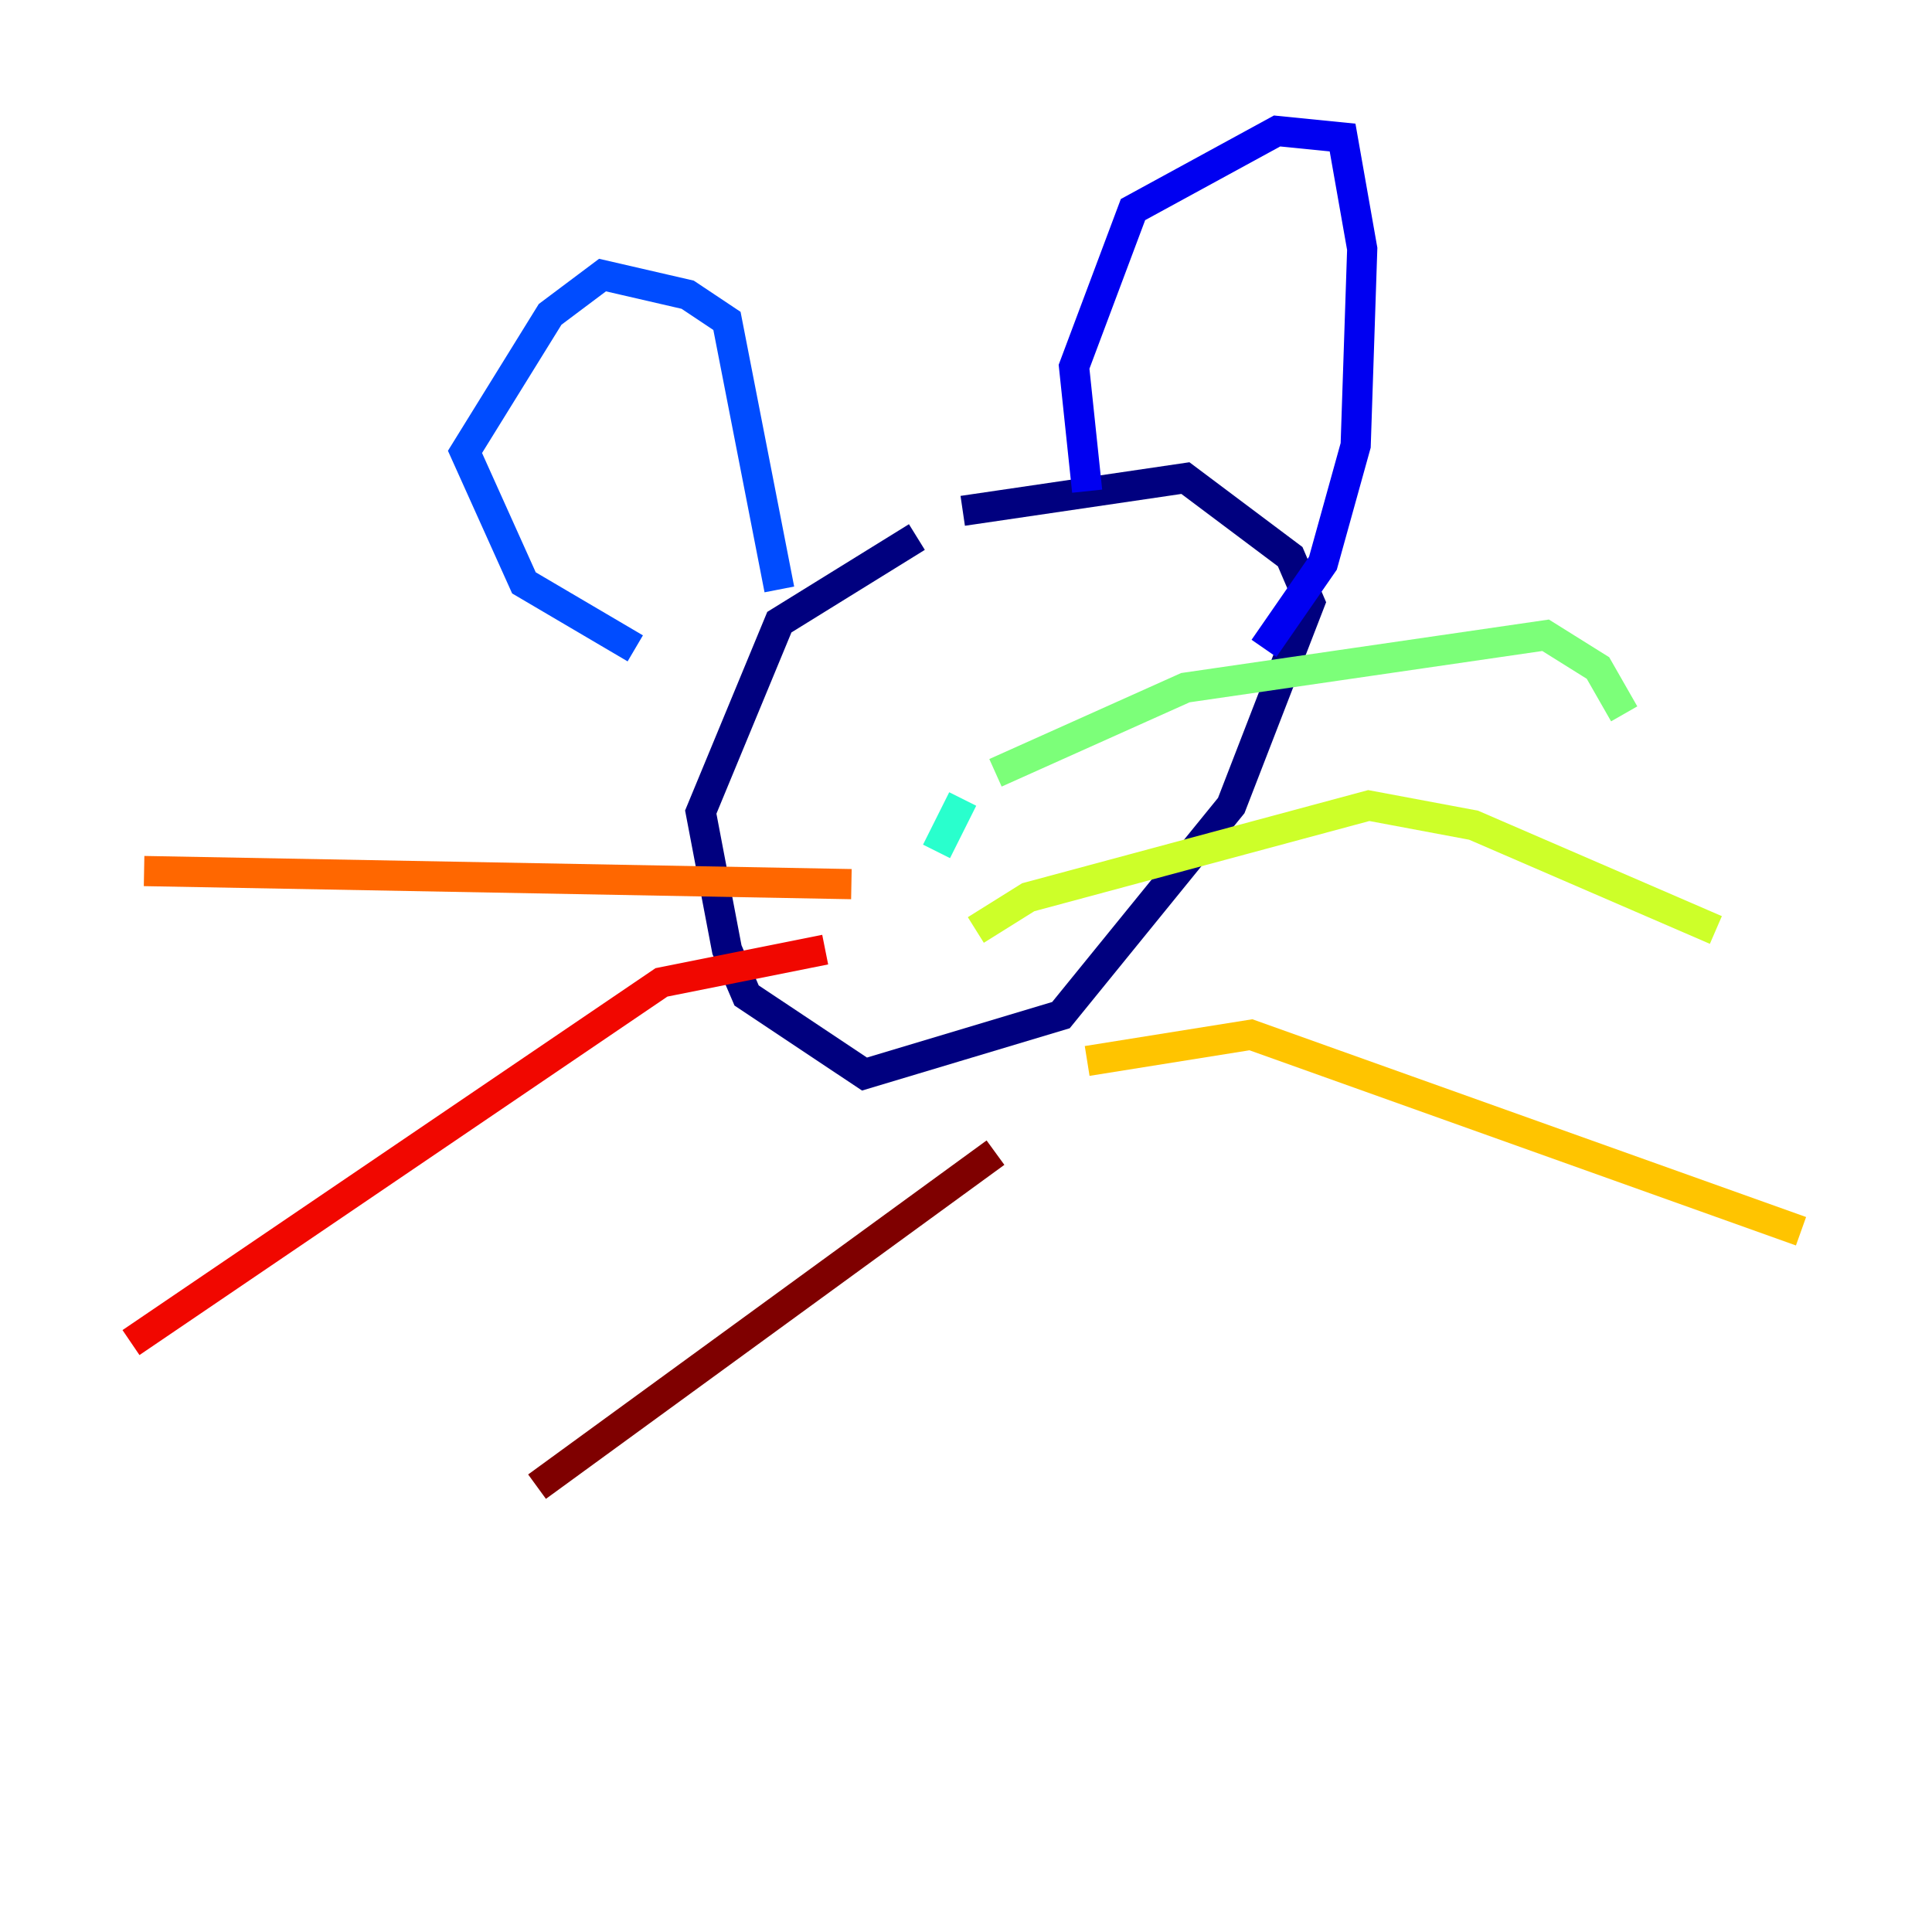 <?xml version="1.0" encoding="utf-8" ?>
<svg baseProfile="tiny" height="128" version="1.2" viewBox="0,0,128,128" width="128" xmlns="http://www.w3.org/2000/svg" xmlns:ev="http://www.w3.org/2001/xml-events" xmlns:xlink="http://www.w3.org/1999/xlink"><defs /><polyline fill="none" points="60.746,35.58 51.634,41.22 46.427,53.803 48.163,62.915 49.464,65.953 57.275,71.159 70.291,67.254 81.573,53.37 86.78,39.919 85.478,36.881 78.536,31.675 63.783,33.844" stroke="#00007f" stroke-width="2" /><polyline fill="none" points="72.027,32.542 71.159,24.298 75.064,13.885 84.61,8.678 88.949,9.112 90.251,16.488 89.817,29.505 87.647,37.315 83.742,42.956" stroke="#0000f1" stroke-width="2" /><polyline fill="none" points="51.634,39.051 48.163,21.261 45.559,19.525 39.919,18.224 36.447,20.827 30.807,29.939 34.712,38.617 42.088,42.956" stroke="#004cff" stroke-width="2" /><polyline fill="none" points="59.878,51.634 59.878,51.634" stroke="#00b0ff" stroke-width="2" /><polyline fill="none" points="63.783,52.936 62.047,56.407" stroke="#29ffcd" stroke-width="2" /><polyline fill="none" points="65.953,51.2 78.536,45.559 102.4,42.088 105.871,44.258 107.607,47.295" stroke="#7cff79" stroke-width="2" /><polyline fill="none" points="64.651,61.614 68.122,59.444 90.685,53.37 97.627,54.671 113.681,61.614" stroke="#cdff29" stroke-width="2" /><polyline fill="none" points="72.027,70.291 82.875,68.556 119.322,81.573" stroke="#ffc400" stroke-width="2" /><polyline fill="none" points="56.407,58.576 9.546,57.709" stroke="#ff6700" stroke-width="2" /><polyline fill="none" points="54.671,62.915 43.824,65.085 8.678,88.949" stroke="#f10700" stroke-width="2" /><polyline fill="none" points="65.953,76.366 35.58,98.495" stroke="#7f0000" stroke-width="2" /></svg>